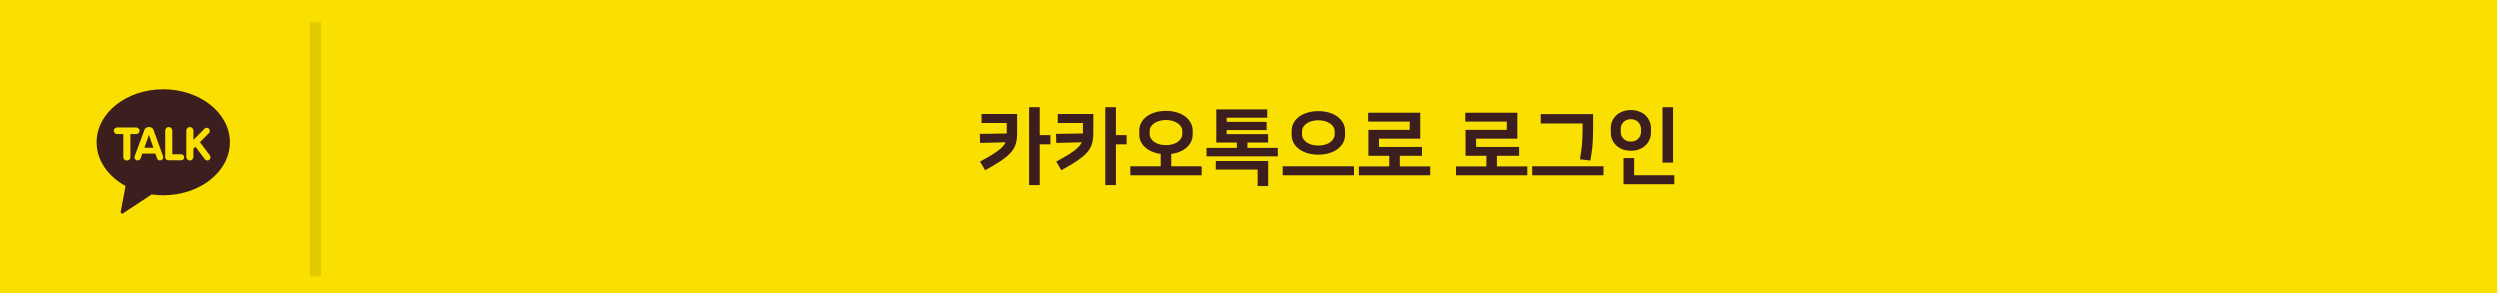 <svg width="448" height="53" viewBox="0 0 448 53" fill="none" xmlns="http://www.w3.org/2000/svg">
<path d="M447.5 0H0V52.5H447.5V0Z" fill="#F9E000"/>
<path d="M29.255 16C22.659 16 17.312 20.25 17.312 25.493C17.312 28.742 19.367 31.61 22.499 33.327L21.634 37.953C21.591 38.184 21.845 38.353 22.043 38.226L27.172 34.845C27.172 34.845 28.545 34.991 29.255 34.991C35.852 34.991 41.198 30.741 41.198 25.498C41.198 20.25 35.852 16 29.255 16Z" fill="#3C1E1E"/>
<path d="M24.422 22.845H20.98C20.655 22.845 20.392 23.108 20.392 23.433C20.392 23.757 20.655 24.025 20.98 24.025H22.099V28.181C22.099 28.332 22.16 28.482 22.268 28.586C22.372 28.694 22.522 28.755 22.672 28.755H22.799C22.95 28.755 23.096 28.694 23.199 28.586C23.307 28.478 23.368 28.332 23.368 28.177V24.02H24.426C24.751 24.02 25.014 23.757 25.014 23.428C25.005 23.113 24.741 22.845 24.422 22.845Z" fill="#F9E000"/>
<path d="M32.476 27.646H30.877V23.4C30.877 23.048 30.591 22.761 30.243 22.761C29.89 22.761 29.608 23.048 29.608 23.4V27.975C29.608 28.008 29.608 28.144 29.608 28.182C29.608 28.478 29.848 28.718 30.139 28.718H32.476C32.772 28.718 33.007 28.478 33.007 28.182C33.007 27.89 32.768 27.646 32.476 27.646Z" fill="#F9E000"/>
<path d="M37.61 27.844L35.828 25.483L37.441 23.856C37.657 23.636 37.657 23.278 37.441 23.062C37.225 22.841 36.867 22.841 36.651 23.062L34.657 25.074V23.405C34.657 23.052 34.371 22.766 34.023 22.766C33.67 22.766 33.388 23.052 33.388 23.405V28.121C33.388 28.474 33.675 28.761 34.023 28.761C34.375 28.761 34.657 28.474 34.657 28.121V26.668L35.02 26.301L36.708 28.535C36.896 28.789 37.253 28.84 37.502 28.648C37.751 28.455 37.798 28.098 37.61 27.844Z" fill="#F9E000"/>
<path d="M29.222 27.994L27.506 23.264L27.501 23.259C27.393 22.972 27.073 22.761 26.697 22.761C26.603 22.761 26.509 22.775 26.42 22.798C26.335 22.822 26.255 22.86 26.18 22.907C26.109 22.953 26.048 23.005 25.997 23.071C25.964 23.113 25.931 23.16 25.907 23.212C25.889 23.254 25.804 23.499 25.776 23.574C25.766 23.602 25.757 23.626 25.747 23.654C25.738 23.687 25.724 23.715 25.715 23.748C25.7 23.786 25.686 23.819 25.672 23.856C25.658 23.899 25.644 23.936 25.625 23.979C25.606 24.021 25.592 24.068 25.573 24.11C25.555 24.157 25.536 24.204 25.522 24.256C25.503 24.308 25.484 24.359 25.465 24.411C25.447 24.468 25.423 24.519 25.404 24.576C25.385 24.632 25.362 24.689 25.343 24.745C25.32 24.801 25.301 24.863 25.277 24.919C25.254 24.98 25.235 25.041 25.211 25.098C25.188 25.159 25.164 25.22 25.141 25.281C25.117 25.342 25.094 25.408 25.07 25.469C25.047 25.53 25.023 25.596 25 25.657C24.976 25.718 24.953 25.784 24.929 25.845C24.906 25.906 24.882 25.972 24.859 26.033C24.835 26.094 24.812 26.155 24.788 26.221C24.765 26.282 24.741 26.344 24.722 26.405C24.699 26.466 24.68 26.522 24.657 26.583C24.633 26.64 24.614 26.701 24.591 26.757C24.572 26.814 24.548 26.87 24.53 26.922C24.511 26.974 24.492 27.03 24.468 27.082C24.45 27.134 24.431 27.18 24.412 27.232C24.393 27.279 24.379 27.326 24.36 27.373C24.346 27.416 24.327 27.458 24.313 27.5C24.299 27.538 24.285 27.58 24.271 27.618C24.257 27.651 24.247 27.688 24.233 27.721C24.224 27.749 24.21 27.782 24.201 27.811C24.191 27.834 24.182 27.858 24.172 27.881C24.168 27.9 24.158 27.919 24.154 27.938C24.149 27.952 24.144 27.961 24.139 27.975C24.139 27.98 24.135 27.989 24.13 27.994C24.026 28.295 24.182 28.619 24.478 28.723C24.774 28.826 25.099 28.671 25.202 28.37L25.494 27.529H27.84L28.131 28.37C28.235 28.671 28.559 28.826 28.855 28.723C29.17 28.624 29.33 28.295 29.222 27.994ZM25.884 26.466L26.674 24.2C26.683 24.2 26.692 24.204 26.697 24.204L27.487 26.471H25.884V26.466Z" fill="#F9E000"/>
<path opacity="0.1" d="M57.528 4H55.539V49.524H57.528V4Z" fill="black"/>
<path d="M175.624 28.96C176.324 28.58 176.934 28.235 177.454 27.925C177.984 27.605 178.434 27.31 178.804 27.04C179.174 26.76 179.469 26.495 179.689 26.245C179.919 25.995 180.094 25.745 180.214 25.495L175.639 25.615L175.579 23.995L180.409 23.92V22.045H175.894V20.425H182.269V23.875C182.269 24.595 182.189 25.225 182.029 25.765C181.879 26.295 181.594 26.805 181.174 27.295C180.754 27.775 180.169 28.27 179.419 28.78C178.679 29.28 177.719 29.855 176.539 30.505L175.624 28.96ZM186.319 24.22H188.239V25.87H186.319V33.16H184.414V19.21H186.319V24.22ZM189.277 28.96C189.977 28.58 190.587 28.235 191.107 27.925C191.637 27.605 192.087 27.31 192.457 27.04C192.827 26.76 193.122 26.495 193.342 26.245C193.572 25.995 193.747 25.745 193.867 25.495L189.292 25.615L189.232 23.995L194.062 23.92V22.045H189.547V20.425H195.922V23.875C195.922 24.595 195.842 25.225 195.682 25.765C195.532 26.295 195.247 26.805 194.827 27.295C194.407 27.775 193.822 28.27 193.072 28.78C192.332 29.28 191.372 29.855 190.192 30.505L189.277 28.96ZM199.972 24.22H201.892V25.87H199.972V33.16H198.067V19.21H199.972V24.22ZM207.999 29.8V27.58C207.439 27.51 206.924 27.375 206.454 27.175C205.984 26.975 205.579 26.725 205.239 26.425C204.899 26.125 204.634 25.78 204.444 25.39C204.254 25 204.159 24.57 204.159 24.1V23.41C204.159 22.88 204.279 22.4 204.519 21.97C204.759 21.53 205.094 21.155 205.524 20.845C205.954 20.535 206.459 20.295 207.039 20.125C207.629 19.955 208.264 19.87 208.944 19.87C209.624 19.87 210.254 19.955 210.834 20.125C211.424 20.295 211.929 20.535 212.349 20.845C212.779 21.155 213.114 21.53 213.354 21.97C213.604 22.4 213.729 22.88 213.729 23.41V24.1C213.729 24.57 213.634 25 213.444 25.39C213.254 25.78 212.989 26.125 212.649 26.425C212.309 26.725 211.904 26.975 211.434 27.175C210.964 27.375 210.449 27.51 209.889 27.58V29.8H215.334V31.405H202.554V29.8H207.999ZM208.944 21.505C208.544 21.505 208.164 21.555 207.804 21.655C207.454 21.745 207.144 21.88 206.874 22.06C206.614 22.23 206.404 22.44 206.244 22.69C206.094 22.94 206.019 23.215 206.019 23.515V23.995C206.019 24.295 206.094 24.57 206.244 24.82C206.404 25.07 206.614 25.285 206.874 25.465C207.144 25.635 207.454 25.77 207.804 25.87C208.164 25.96 208.544 26.005 208.944 26.005C209.344 26.005 209.719 25.96 210.069 25.87C210.429 25.77 210.739 25.635 210.999 25.465C211.269 25.285 211.479 25.07 211.629 24.82C211.789 24.57 211.869 24.295 211.869 23.995V23.515C211.869 23.215 211.789 22.94 211.629 22.69C211.479 22.44 211.269 22.23 210.999 22.06C210.739 21.88 210.429 21.745 210.069 21.655C209.719 21.555 209.344 21.505 208.944 21.505ZM221.651 26.5V25.54H217.961V19.6H227.096V21.1H219.821V21.835H226.976V23.305H219.821V24.04H227.246V25.54H223.541V26.5H228.986V28.015H216.206V26.5H221.651ZM217.871 28.855H227.261V33.34H225.371V30.385H217.871V28.855ZM242.639 29.8V31.405H229.859V29.8H242.639ZM236.249 27.715C235.569 27.715 234.934 27.63 234.344 27.46C233.764 27.29 233.259 27.05 232.829 26.74C232.399 26.43 232.064 26.06 231.824 25.63C231.584 25.19 231.464 24.7 231.464 24.16V23.47C231.464 22.93 231.584 22.445 231.824 22.015C232.064 21.575 232.399 21.2 232.829 20.89C233.259 20.58 233.764 20.34 234.344 20.17C234.934 20 235.569 19.915 236.249 19.915C236.929 19.915 237.559 20 238.139 20.17C238.729 20.34 239.234 20.58 239.654 20.89C240.084 21.2 240.419 21.575 240.659 22.015C240.909 22.445 241.034 22.93 241.034 23.47V24.16C241.034 24.7 240.909 25.19 240.659 25.63C240.419 26.06 240.084 26.43 239.654 26.74C239.234 27.05 238.729 27.29 238.139 27.46C237.559 27.63 236.929 27.715 236.249 27.715ZM236.249 21.55C235.849 21.55 235.469 21.6 235.109 21.7C234.759 21.79 234.449 21.925 234.179 22.105C233.919 22.275 233.709 22.485 233.549 22.735C233.399 22.985 233.324 23.265 233.324 23.575V24.055C233.324 24.365 233.399 24.645 233.549 24.895C233.709 25.145 233.919 25.36 234.179 25.54C234.449 25.71 234.759 25.845 235.109 25.945C235.469 26.035 235.849 26.08 236.249 26.08C236.649 26.08 237.024 26.035 237.374 25.945C237.734 25.845 238.044 25.71 238.304 25.54C238.574 25.36 238.784 25.145 238.934 24.895C239.094 24.645 239.174 24.365 239.174 24.055V23.575C239.174 23.265 239.094 22.985 238.934 22.735C238.784 22.485 238.574 22.275 238.304 22.105C238.044 21.925 237.734 21.79 237.374 21.7C237.024 21.6 236.649 21.55 236.249 21.55ZM250.846 27.925V29.815H256.291V31.405H243.511V29.815H248.956V27.925H245.221V23.275H252.616V21.79H245.176V20.2H254.506V24.85H247.111V26.335H254.821V27.925H250.846ZM268.249 27.925V29.815H273.694V31.405H260.914V29.815H266.359V27.925H262.624V23.275H270.019V21.79H262.579V20.2H271.909V24.85H264.514V26.335H272.224V27.925H268.249ZM287.346 29.8V31.405H274.566V29.8H287.346ZM283.116 28.54C283.206 28.06 283.281 27.6 283.341 27.16C283.411 26.71 283.461 26.275 283.491 25.855C283.531 25.435 283.556 25.02 283.566 24.61C283.586 24.19 283.596 23.765 283.596 23.335V22.12H276.096V20.455H285.486V22.84C285.486 23.55 285.476 24.175 285.456 24.715C285.436 25.245 285.406 25.735 285.366 26.185C285.326 26.635 285.271 27.065 285.201 27.475C285.141 27.885 285.071 28.315 284.991 28.765L283.116 28.54ZM292.838 31.39H300.038V33.01H290.933V28.33H292.838V31.39ZM299.813 29.14H297.923V19.21H299.813V29.14ZM292.253 27.01C291.693 27.01 291.188 26.925 290.738 26.755C290.298 26.575 289.923 26.335 289.613 26.035C289.303 25.735 289.063 25.39 288.893 25C288.733 24.61 288.653 24.205 288.653 23.785V22.945C288.653 22.525 288.733 22.12 288.893 21.73C289.063 21.34 289.303 20.995 289.613 20.695C289.923 20.395 290.298 20.16 290.738 19.99C291.188 19.81 291.693 19.72 292.253 19.72C292.813 19.72 293.313 19.81 293.753 19.99C294.203 20.16 294.583 20.395 294.893 20.695C295.203 20.995 295.438 21.34 295.598 21.73C295.768 22.12 295.853 22.525 295.853 22.945V23.785C295.853 24.205 295.768 24.61 295.598 25C295.438 25.39 295.203 25.735 294.893 26.035C294.583 26.335 294.203 26.575 293.753 26.755C293.313 26.925 292.813 27.01 292.253 27.01ZM292.253 21.355C291.973 21.355 291.718 21.405 291.488 21.505C291.268 21.595 291.078 21.72 290.918 21.88C290.768 22.04 290.648 22.225 290.558 22.435C290.478 22.645 290.438 22.86 290.438 23.08V23.65C290.438 23.88 290.478 24.1 290.558 24.31C290.648 24.51 290.768 24.69 290.918 24.85C291.078 25.01 291.268 25.14 291.488 25.24C291.718 25.33 291.973 25.375 292.253 25.375C292.533 25.375 292.783 25.33 293.003 25.24C293.233 25.14 293.423 25.01 293.573 24.85C293.733 24.69 293.853 24.51 293.933 24.31C294.023 24.1 294.068 23.88 294.068 23.65V23.08C294.068 22.86 294.023 22.645 293.933 22.435C293.853 22.225 293.733 22.04 293.573 21.88C293.423 21.72 293.233 21.595 293.003 21.505C292.783 21.405 292.533 21.355 292.253 21.355Z" fill="#3C1E1E"/>
</svg>
